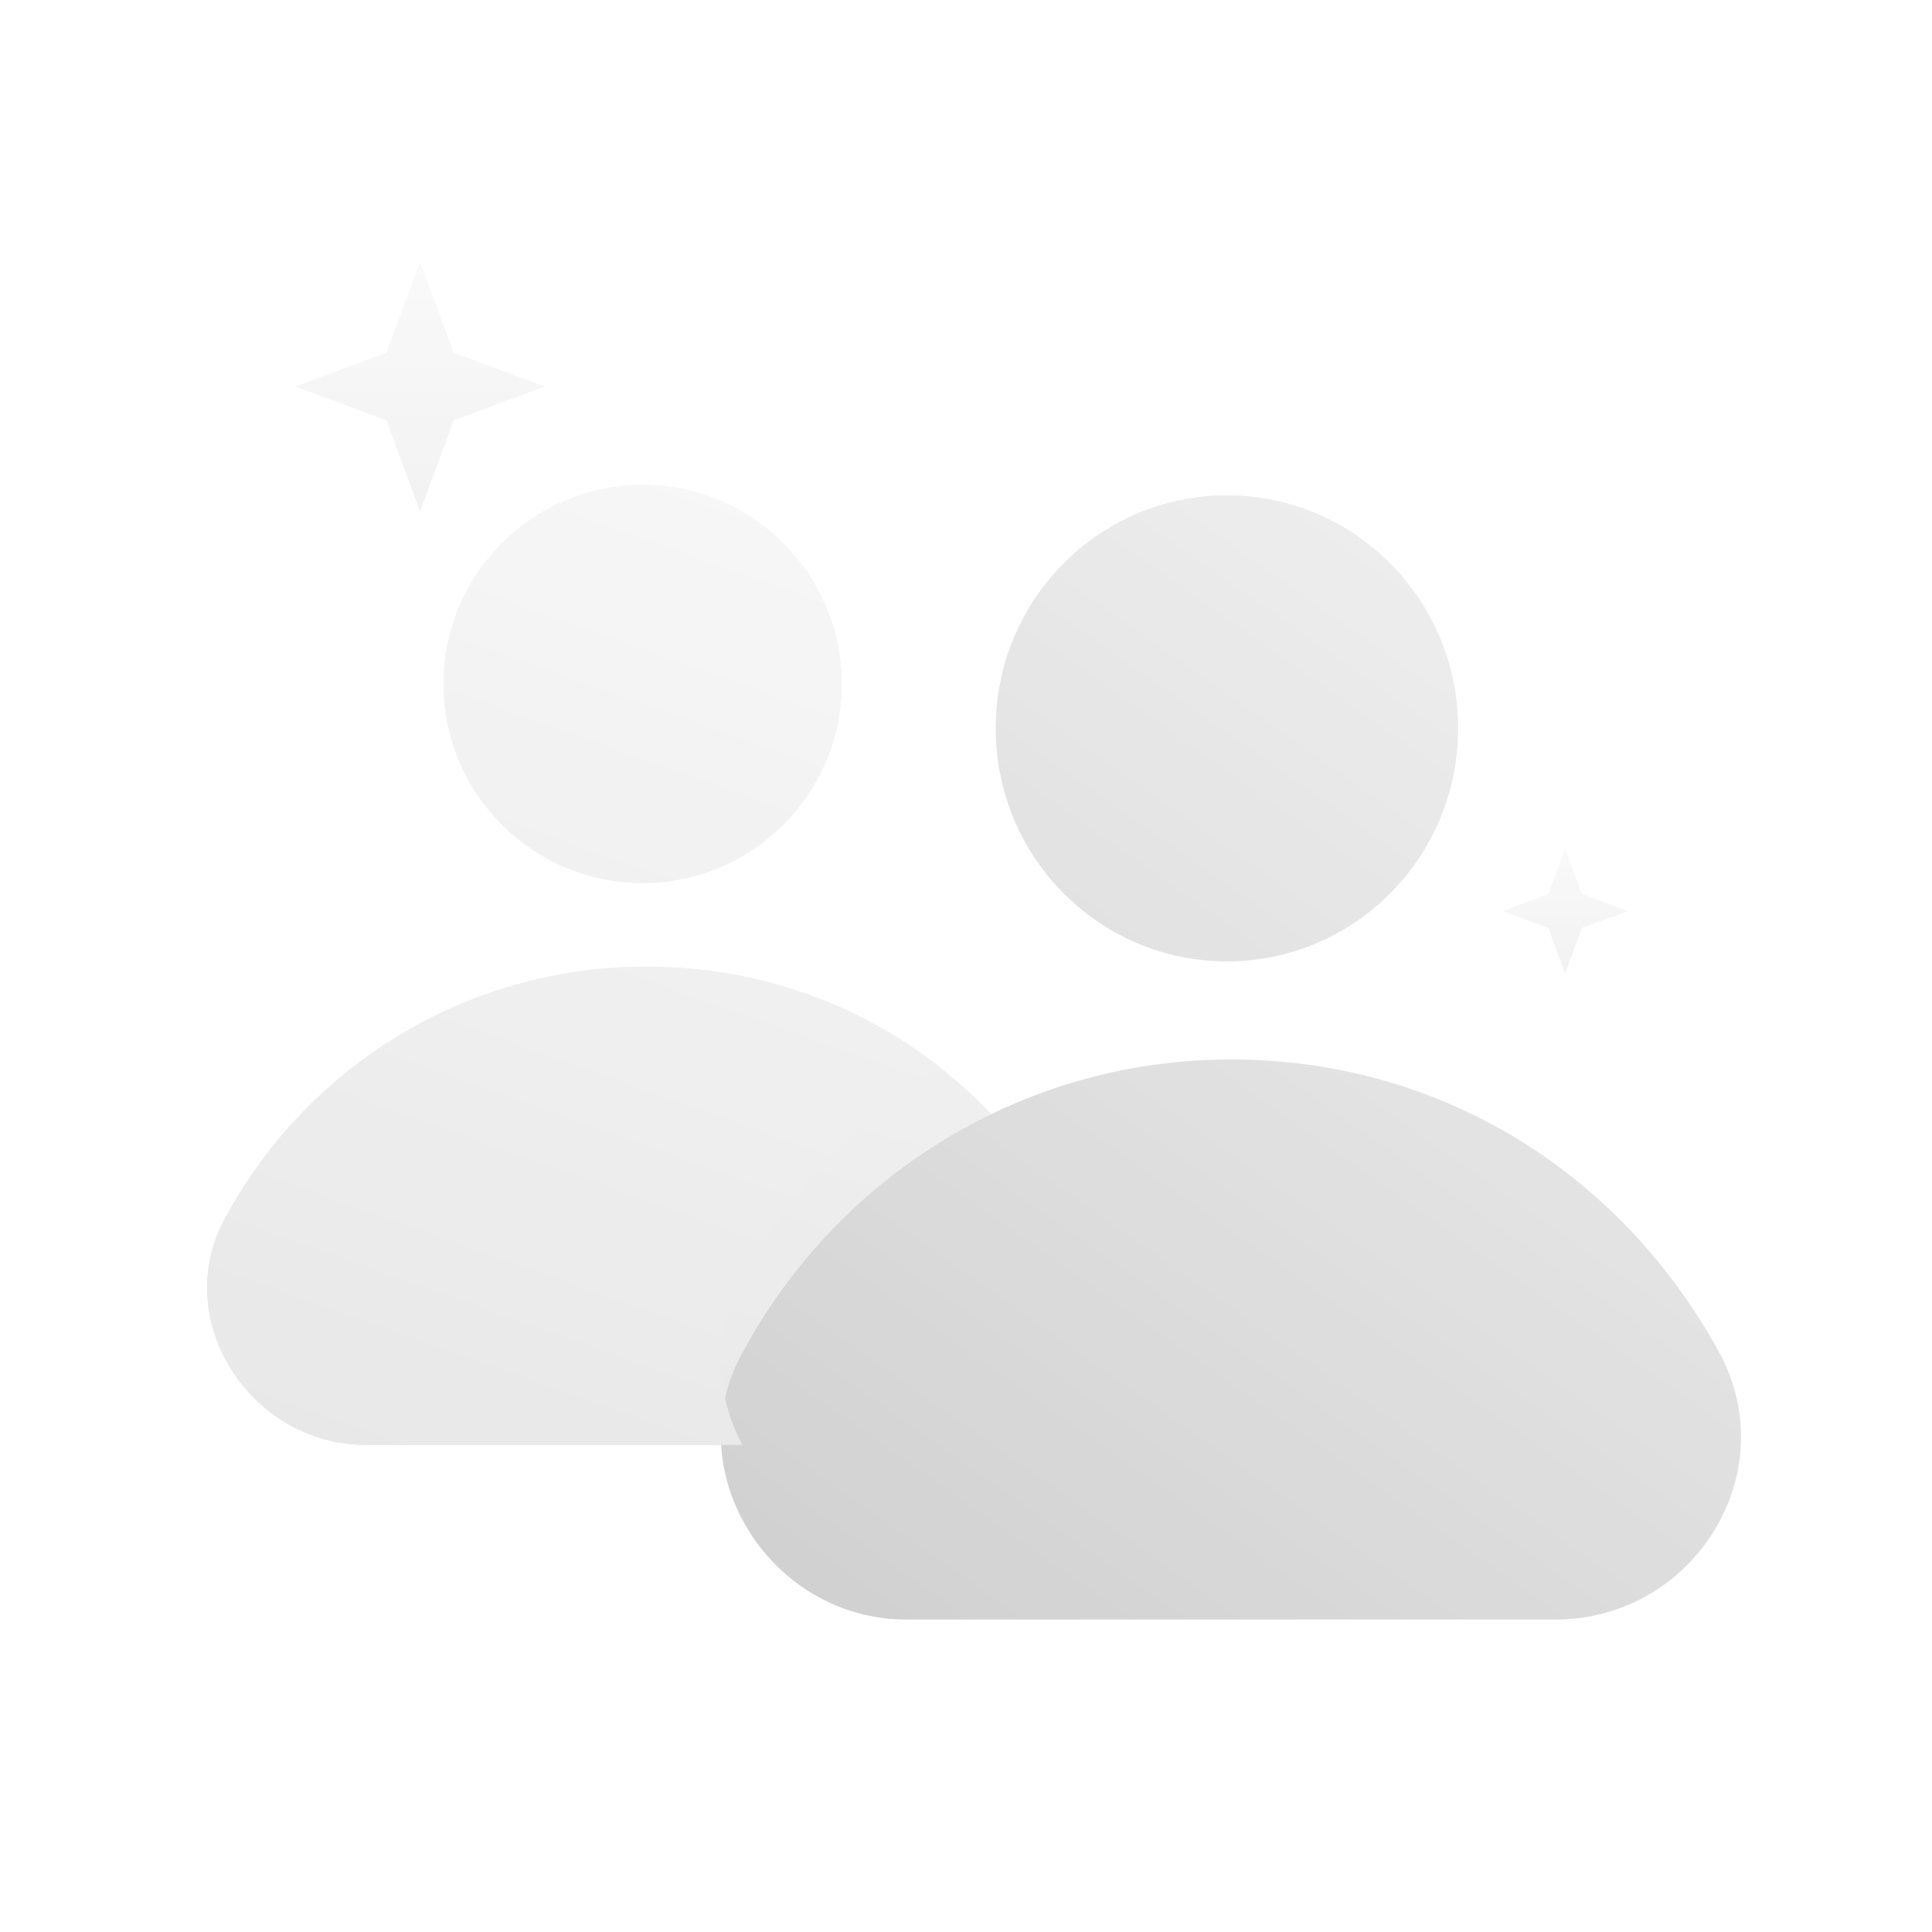 <svg width="48" height="48" viewBox="0 0 48 48" fill="none" xmlns="http://www.w3.org/2000/svg">
    <g opacity="0.75" clip-path="url(#clip0_41259_25308)">
        <path
            d="M15.966 21.937C18.696 21.937 20.91 19.724 20.91 16.993C20.91 14.262 18.696 12.049 15.966 12.049C13.235 12.049 11.022 14.262 11.022 16.993C11.022 19.724 13.235 21.937 15.966 21.937Z"
            fill="url(#paint0_linear_41259_25308)"
        />
        <path
            d="M9.113 35.901C6.164 35.901 4.169 32.692 5.643 30.177C7.638 26.534 11.542 24.018 16.052 24.018C20.562 24.018 24.379 26.447 26.461 30.177C27.935 32.779 25.94 35.901 22.991 35.901H9.113Z"
            fill="url(#paint1_linear_41259_25308)"
        />
        <g filter="url(#filter0_d_41259_25308)">
            <path
                d="M30.482 22.023C33.655 22.023 36.227 19.431 36.227 16.234C36.227 13.036 33.655 10.444 30.482 10.444C27.31 10.444 24.738 13.036 24.738 16.234C24.738 19.431 27.31 22.023 30.482 22.023Z"
                fill="url(#paint2_linear_41259_25308)"
            />
            <path
                d="M22.52 38.375C19.093 38.375 16.775 34.617 18.488 31.672C20.807 27.406 25.342 24.46 30.583 24.46C35.824 24.46 40.258 27.304 42.677 31.672C44.391 34.719 42.072 38.375 38.646 38.375H22.52Z"
                fill="url(#paint3_linear_41259_25308)"
            />
        </g>
        <path
            d="M16.052 24.017C18.831 24.017 21.346 24.939 23.355 26.52C21.314 27.786 19.632 29.569 18.489 31.673C17.681 33.061 17.769 34.629 18.446 35.899H9.113C6.164 35.899 4.169 32.69 5.643 30.175C7.638 26.532 11.542 24.017 16.052 24.017ZM15.965 12.047C18.696 12.047 20.91 14.261 20.91 16.991C20.91 19.722 18.696 21.936 15.965 21.936C13.235 21.935 11.022 19.722 11.022 16.991C11.022 14.261 13.235 12.047 15.965 12.047Z"
            fill="url(#paint4_linear_41259_25308)"
        />
        <path
            d="M13.54 9.603L11.989 9.03L11.274 8.766L11.01 8.052L10.437 6.5L9.864 8.052L9.599 8.766L8.885 9.03L7.333 9.603L8.885 10.177L9.599 10.441L9.864 11.155L10.437 12.707L11.01 11.155L11.274 10.441L11.989 10.177L13.54 9.603Z"
            fill="url(#paint5_linear_41259_25308)"
            fill-opacity="0.5"
        />
        <path
            d="M40.437 22.635L39.661 22.348L39.304 22.216L39.172 21.859L38.885 21.083L38.599 21.859L38.466 22.216L38.109 22.348L37.333 22.635L38.109 22.921L38.466 23.053L38.599 23.411L38.885 24.186L39.172 23.411L39.304 23.053L39.661 22.921L40.437 22.635Z"
            fill="url(#paint6_linear_41259_25308)"
            fill-opacity="0.5"
        />
    </g>
    <defs>
        <filter
            id="filter0_d_41259_25308"
            x="14.186"
            y="8.582"
            width="32.793"
            height="35.379"
            filterUnits="userSpaceOnUse"
            color-interpolation-filters="sRGB"
        >
            <feFlood flood-opacity="0" result="BackgroundImageFix" />
            <feColorMatrix
                in="SourceAlpha"
                type="matrix"
                values="0 0 0 0 0 0 0 0 0 0 0 0 0 0 0 0 0 0 127 0"
                result="hardAlpha"
            />
            <feOffset dy="1.862" />
            <feGaussianBlur stdDeviation="1.862" />
            <feComposite in2="hardAlpha" operator="out" />
            <feColorMatrix type="matrix" values="0 0 0 0 0 0 0 0 0 0 0 0 0 0 0 0 0 0 0.1 0" />
            <feBlend mode="normal" in2="BackgroundImageFix" result="effect1_dropShadow_41259_25308" />
            <feBlend mode="normal" in="SourceGraphic" in2="effect1_dropShadow_41259_25308" result="shape" />
        </filter>
        <linearGradient
            id="paint0_linear_41259_25308"
            x1="25.712"
            y1="12.227"
            x2="17.878"
            y2="38.613"
            gradientUnits="userSpaceOnUse"
        >
            <stop stop-color="#F5F5F5" />
            <stop offset="1" stop-color="#E0E0E0" />
        </linearGradient>
        <linearGradient
            id="paint1_linear_41259_25308"
            x1="25.712"
            y1="12.227"
            x2="17.878"
            y2="38.613"
            gradientUnits="userSpaceOnUse"
        >
            <stop stop-color="#F5F5F5" />
            <stop offset="1" stop-color="#E0E0E0" />
        </linearGradient>
        <linearGradient
            id="paint2_linear_41259_25308"
            x1="37.333"
            y1="10.25"
            x2="17.75"
            y2="38.167"
            gradientUnits="userSpaceOnUse"
        >
            <stop stop-color="#EBEBEB" />
            <stop offset="1" stop-color="#BFBFBF" />
        </linearGradient>
        <linearGradient
            id="paint3_linear_41259_25308"
            x1="37.333"
            y1="10.25"
            x2="17.75"
            y2="38.167"
            gradientUnits="userSpaceOnUse"
        >
            <stop stop-color="#EBEBEB" />
            <stop offset="1" stop-color="#BFBFBF" />
        </linearGradient>
        <linearGradient
            id="paint4_linear_41259_25308"
            x1="22.315"
            y1="12.225"
            x2="13.251"
            y2="37.714"
            gradientUnits="userSpaceOnUse"
        >
            <stop stop-color="#F5F5F5" />
            <stop offset="1" stop-color="#E0E0E0" />
        </linearGradient>
        <linearGradient
            id="paint5_linear_41259_25308"
            x1="10.454"
            y1="6.5"
            x2="10.454"
            y2="12.69"
            gradientUnits="userSpaceOnUse"
        >
            <stop stop-color="#F2F2F2" />
            <stop offset="1" stop-color="#DDDDDD" />
        </linearGradient>
        <linearGradient
            id="paint6_linear_41259_25308"
            x1="38.894"
            y1="21.083"
            x2="38.894"
            y2="24.178"
            gradientUnits="userSpaceOnUse"
        >
            <stop stop-color="#F2F2F2" />
            <stop offset="1" stop-color="#DDDDDD" />
        </linearGradient>
        <clipPath id="clip0_41259_25308">
            <rect width="40" height="40" fill="white" transform="translate(4 4)" />
        </clipPath>
    </defs>
</svg>
